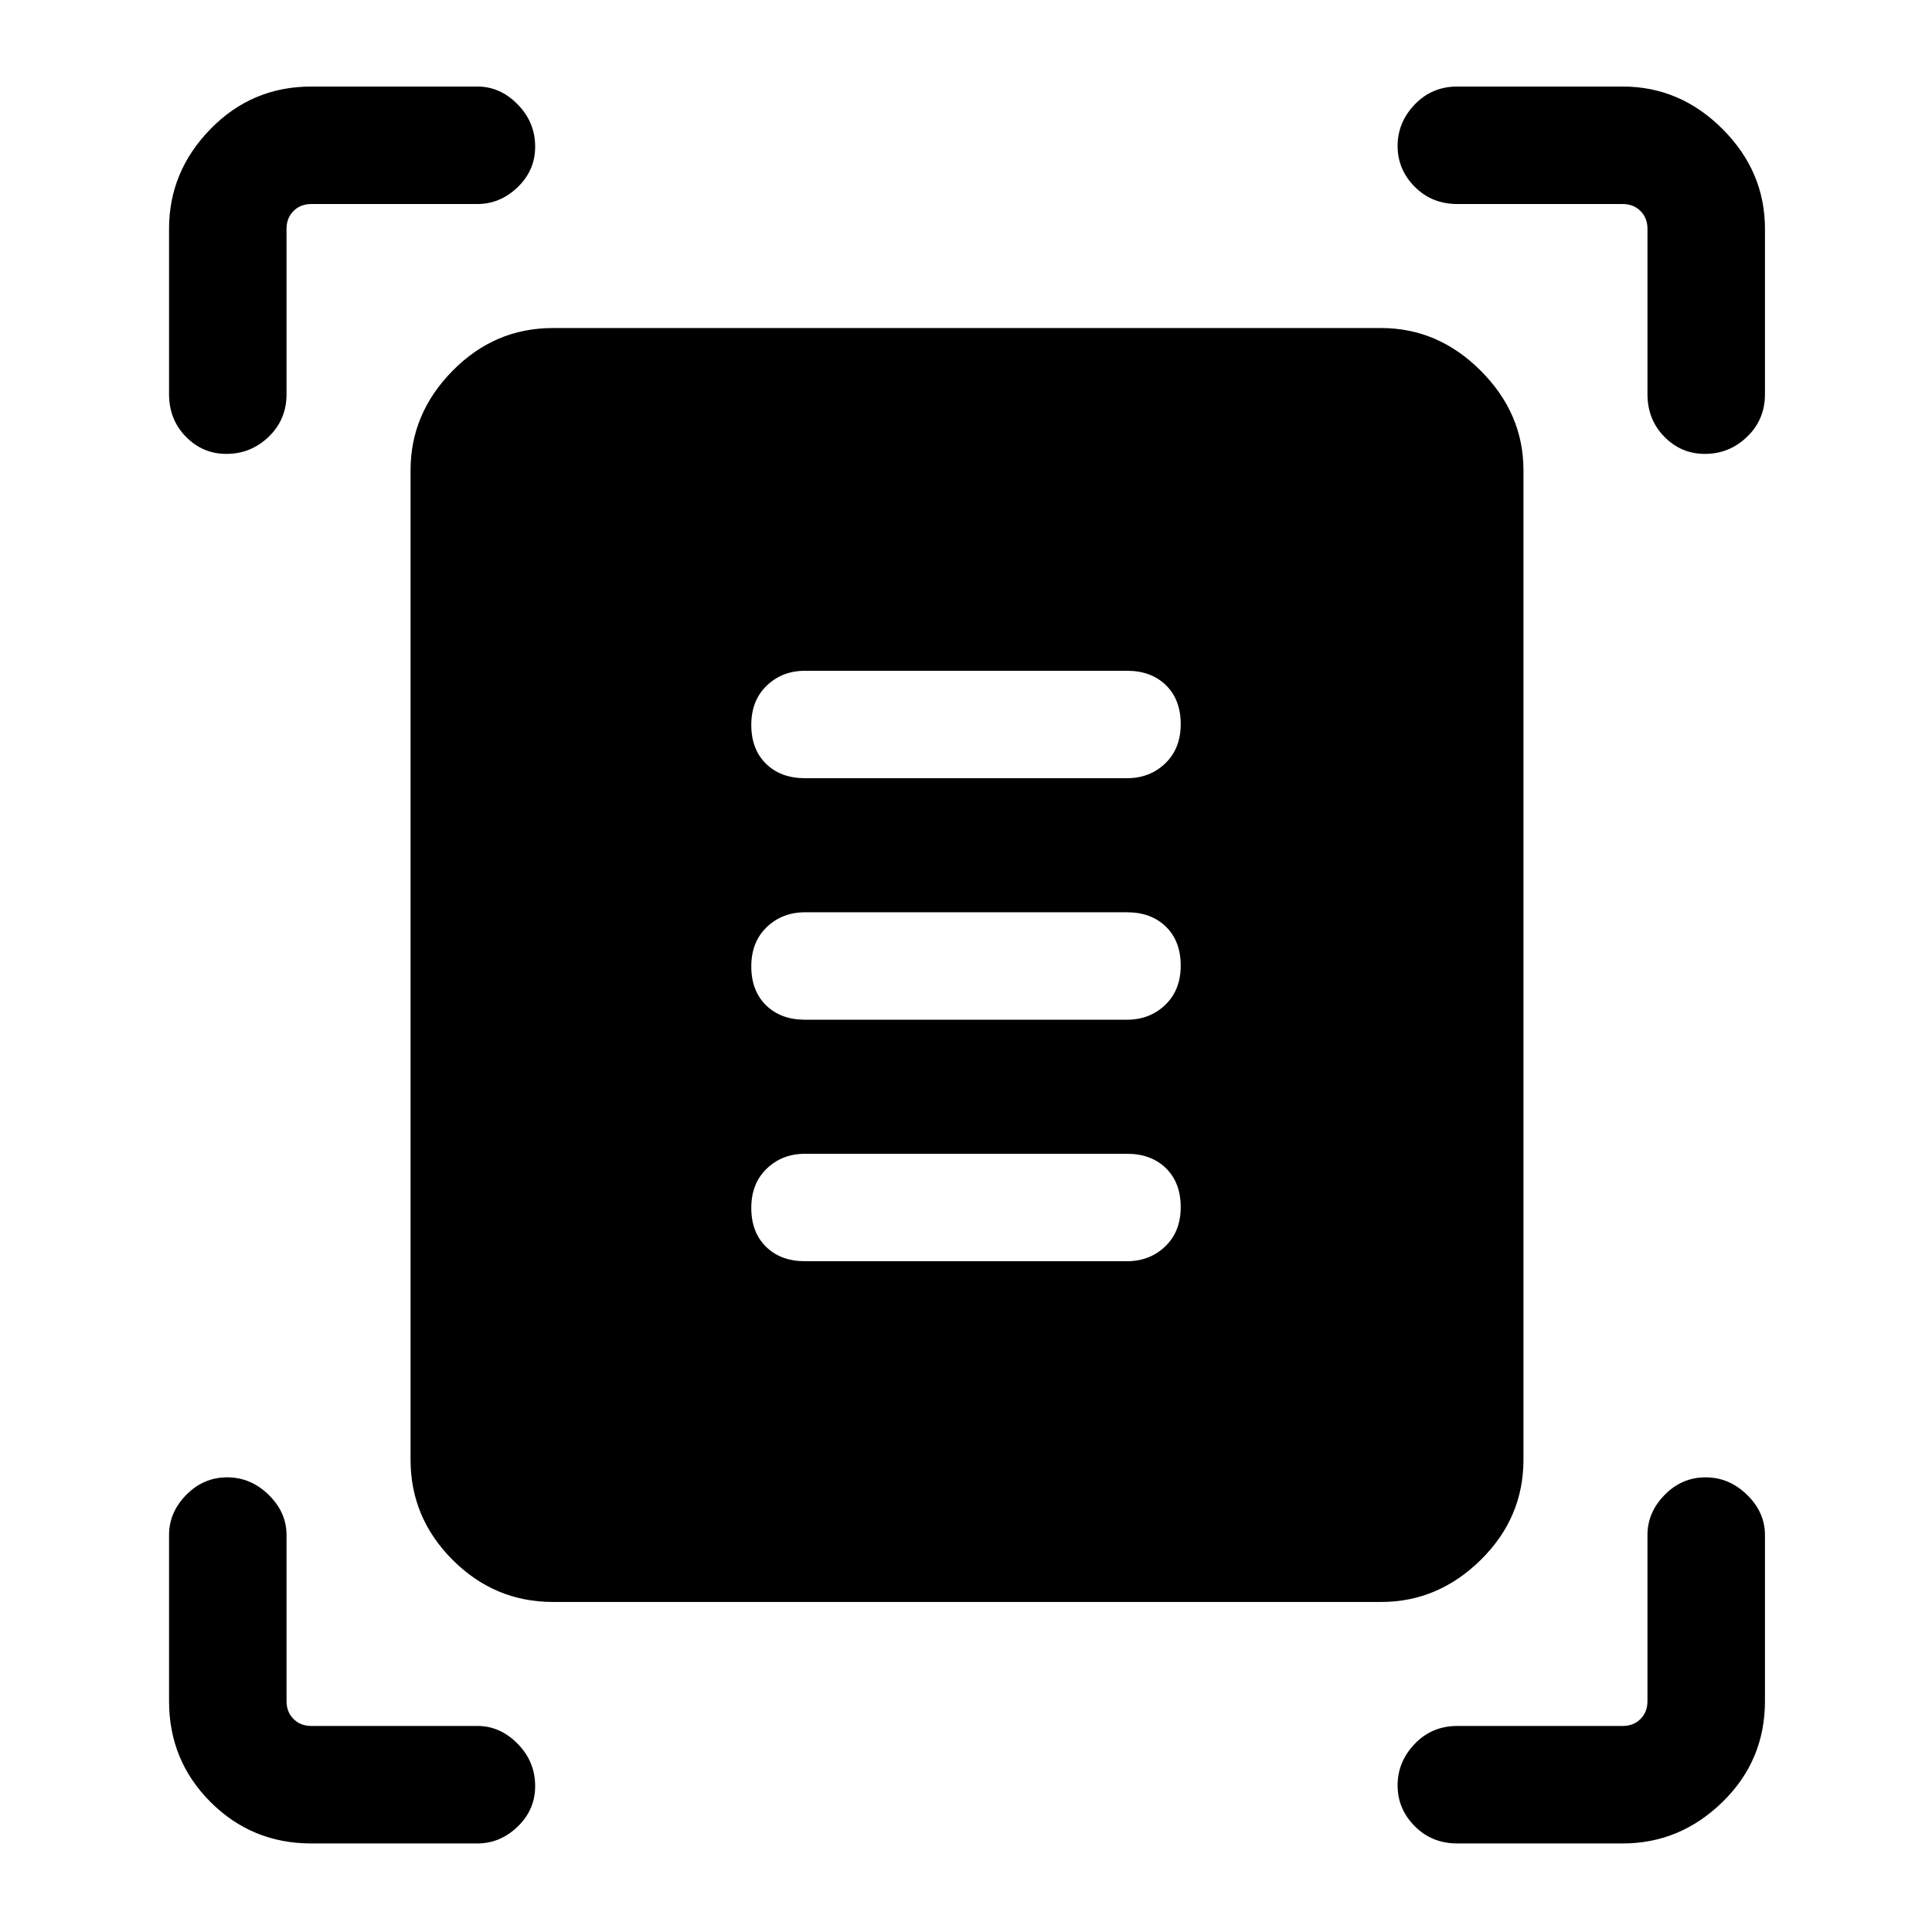 <svg xmlns="http://www.w3.org/2000/svg" height="48" viewBox="0 -960 960 960" width="48"><path d="M84-764.15v-82.16q0-28.5 20.6-49.59 20.59-21.1 50.09-21.1h82.54q11.3 0 19.99 8.86 8.7 8.85 8.7 21.03 0 11.75-8.7 20.12-8.69 8.37-19.99 8.37h-82.54q-5.38 0-8.84 3.47-3.47 3.46-3.47 8.84v82.16q0 12.64-8.85 21.16-8.86 8.53-21.03 8.53-11.76 0-20.13-8.53Q84-751.51 84-764.15Zm734.62 0v-82.16q0-5.38-3.47-8.84-3.46-3.47-8.84-3.47h-82.16q-12.64 0-21.16-8.56-8.53-8.56-8.53-20.31 0-11.74 8.53-20.62 8.52-8.89 21.16-8.89h82.16q28.5 0 49.59 21.1 21.1 21.09 21.1 49.59v82.16q0 12.64-8.86 21.16-8.85 8.53-21.03 8.53-11.75 0-20.12-8.53-8.37-8.52-8.37-21.16ZM84-114.69v-82.54q0-11.3 8.56-19.99 8.57-8.7 20.31-8.7 11.75 0 20.63 8.7 8.88 8.69 8.88 19.99v82.54q0 5.38 3.47 8.84 3.46 3.47 8.84 3.47h82.54q11.3 0 19.99 8.85 8.7 8.86 8.7 21.03 0 11.76-8.7 20.13Q248.53-44 237.23-44h-82.54q-29.5 0-50.09-20.6Q84-85.19 84-114.69ZM806.31-44h-82.16q-12.64 0-21.16-8.56-8.53-8.57-8.53-20.31 0-11.75 8.53-20.63 8.52-8.88 21.16-8.88h82.16q5.38 0 8.84-3.47 3.47-3.46 3.47-8.84v-82.54q0-11.3 8.56-19.99 8.56-8.7 20.31-8.7 11.74 0 20.62 8.7 8.89 8.69 8.89 19.99v82.54q0 29.5-21.1 50.09Q834.81-44 806.31-44ZM274.69-164q-28.89 0-49.79-20.9T204-234.69v-491.62q0-28.25 20.9-49.47T274.69-797h411.62q28.25 0 49.47 21.22T757-726.31v491.62q0 28.89-21.22 49.79T686.31-164H274.69ZM400-573.31h160q11.34 0 19.02-7.38 7.67-7.38 7.67-19.51 0-12.12-7.32-19.31-7.33-7.18-19.37-7.18H400q-11.34 0-19.02 7.38-7.67 7.38-7.67 19.51 0 12.12 7.32 19.31 7.33 7.18 19.37 7.18Zm0 120h160q11.34 0 19.02-7.38 7.67-7.38 7.67-19.51 0-12.12-7.32-19.31-7.33-7.18-19.37-7.18H400q-11.34 0-19.02 7.38-7.67 7.38-7.67 19.51 0 12.12 7.32 19.31 7.33 7.18 19.37 7.18Zm0 120h160q11.34 0 19.02-7.38 7.67-7.38 7.67-19.51 0-12.12-7.32-19.31-7.33-7.18-19.37-7.18H400q-11.34 0-19.02 7.38-7.67 7.38-7.67 19.51 0 12.12 7.32 19.31 7.33 7.18 19.37 7.18Z"/></svg>